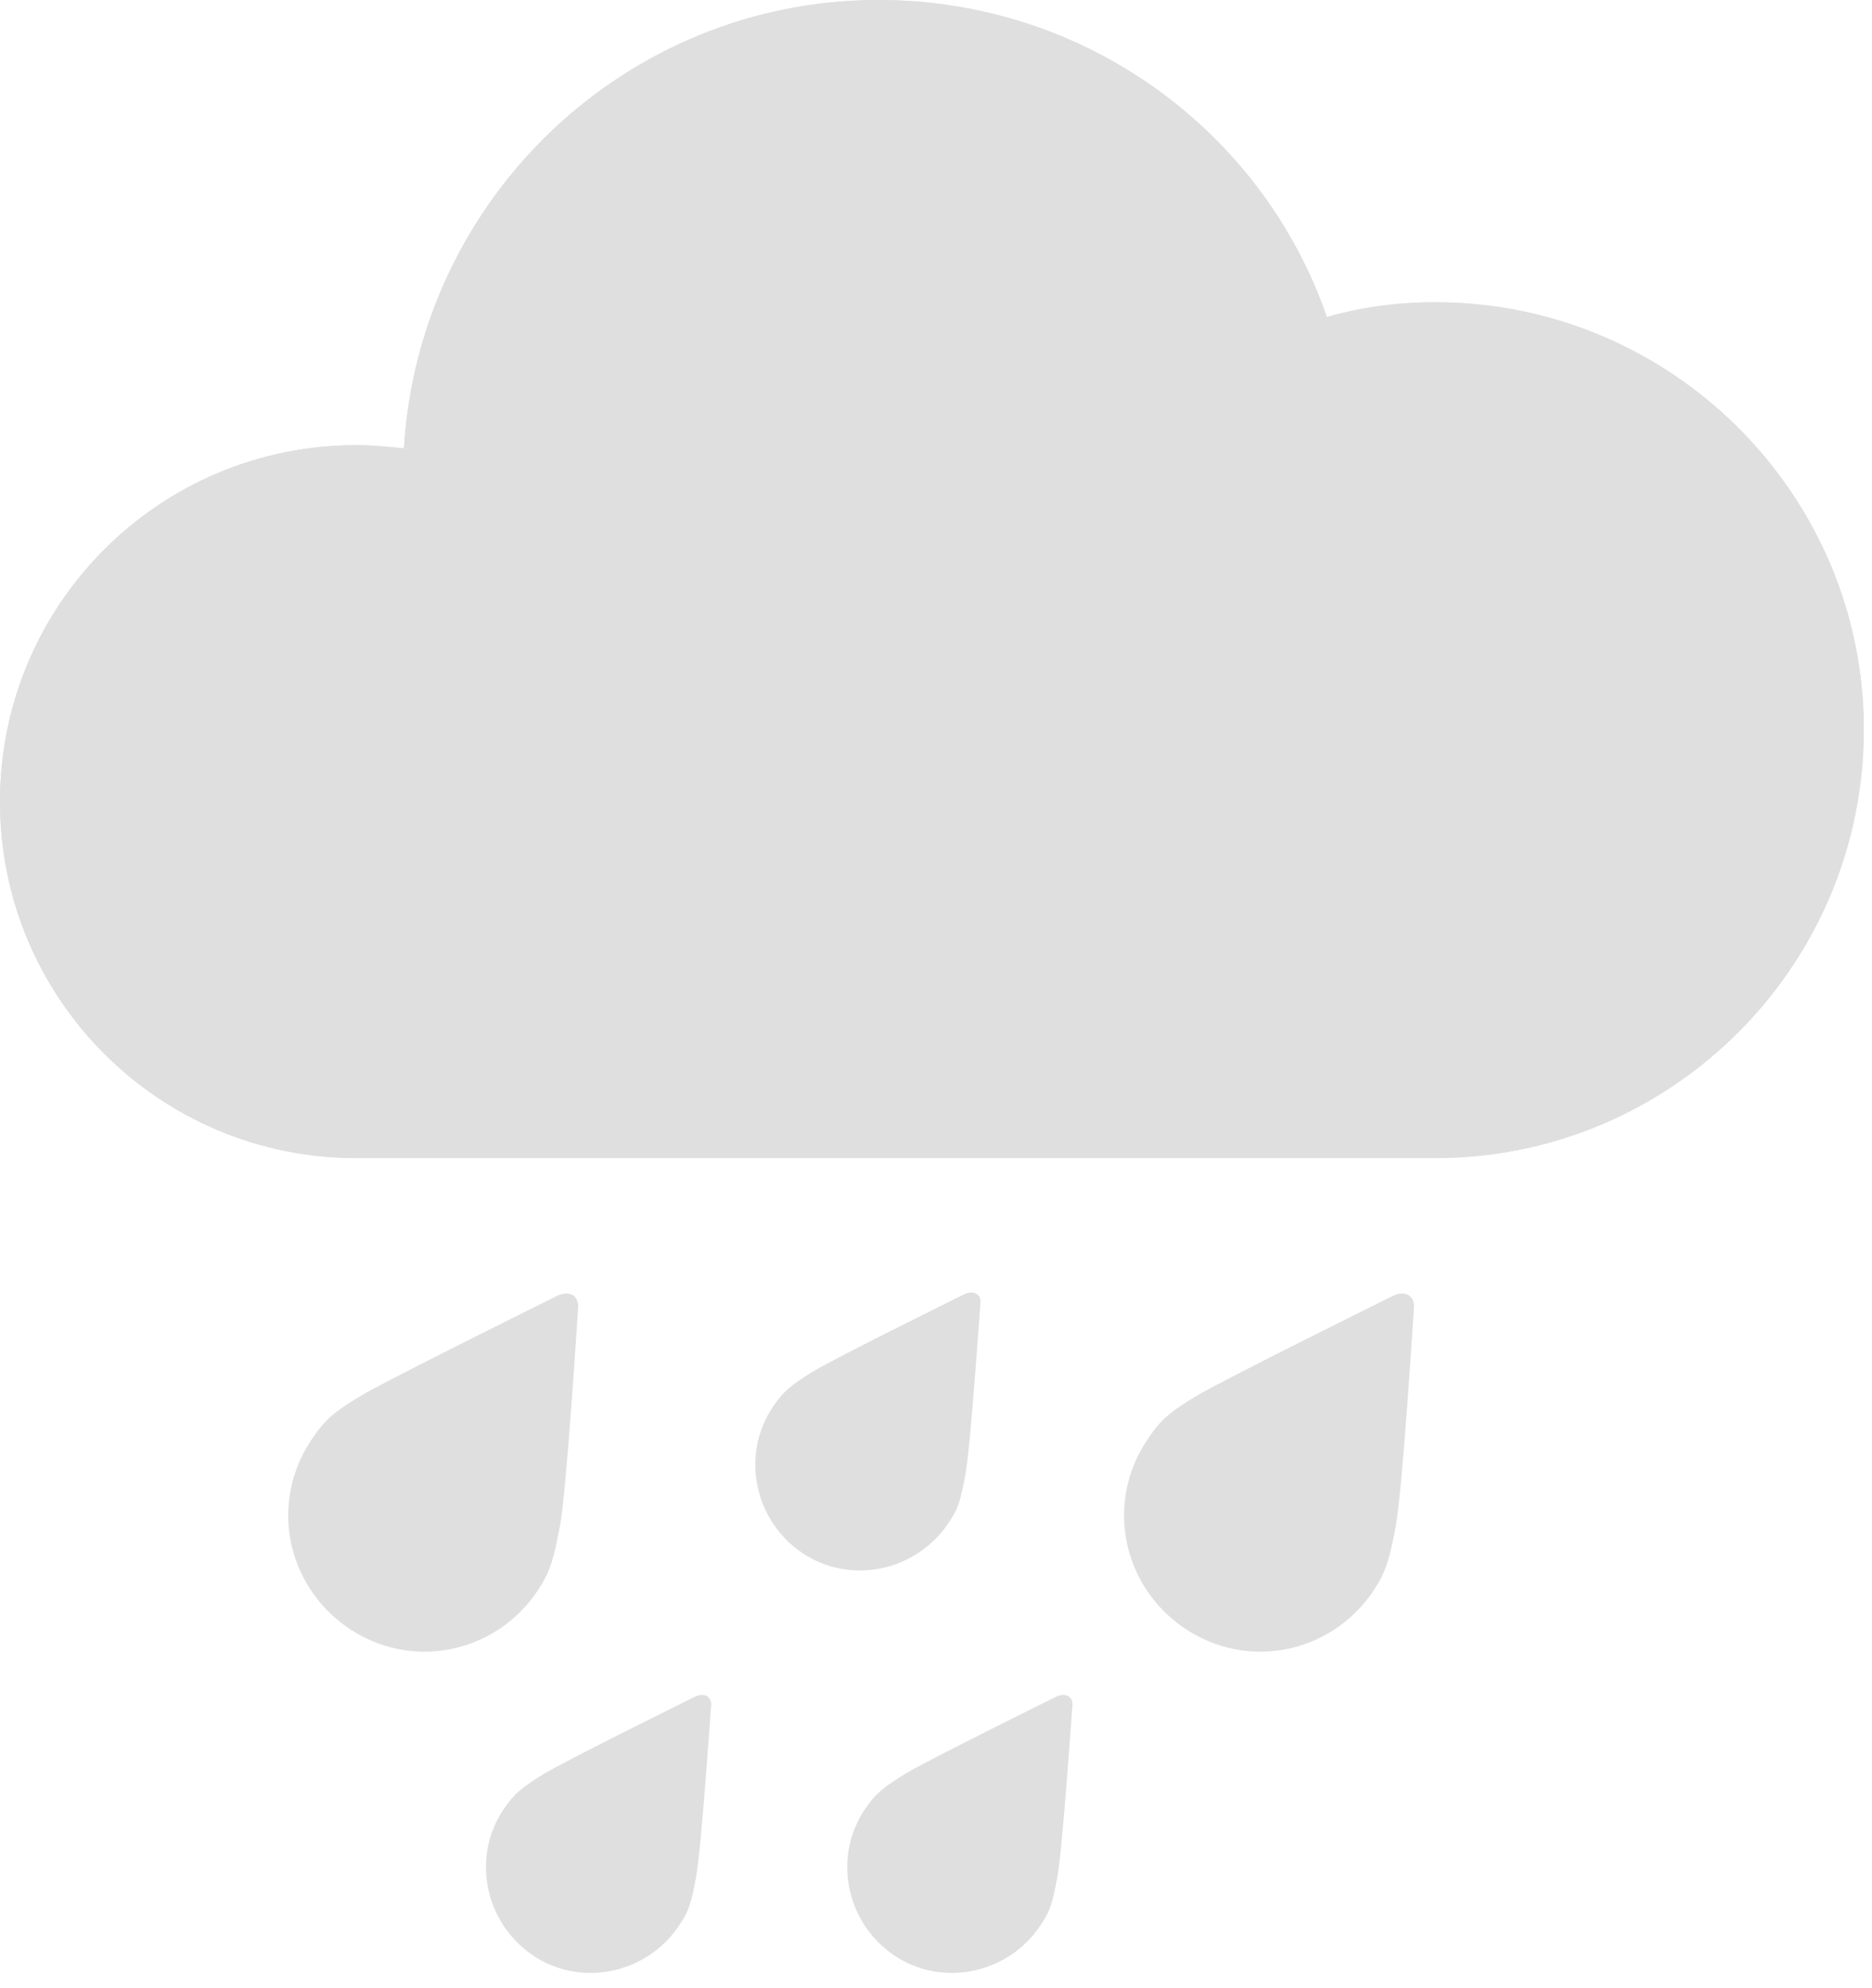 <svg width="114" height="121" xmlns="http://www.w3.org/2000/svg"><g fill="#DFDFDF" fill-rule="nonzero"><path d="M87.4 18.4c-2.3 0-4.5.3-6.6.9C76.9 8 66.1 0 53.5 0c-15.4 0-28 12.1-28.9 27.3-.9-.1-1.9-.2-2.9-.2C9.7 27.1 0 36.8 0 48.8s9.7 21.7 21.7 21.7h65.7c14.4 0 26.1-11.7 26.1-26.1 0-14.3-11.7-26-26.1-26z"/><path d="M87.4 18.4c-2.3 0-4.5.3-6.6.9C76.9 8 66.1 0 53.5 0c-15.4 0-28 12.1-28.9 27.3-.9-.1-1.9-.2-2.9-.2C9.7 27.1 0 36.8 0 48.8s9.7 21.7 21.7 21.7h65.7c14.4 0 26.1-11.7 26.1-26.1 0-14.3-11.7-26-26.1-26zM42.3 103.3s-7.9 3.9-9.2 4.7c-1.3.8-1.8 1.2-2.4 2.1-2 2.9-1.2 6.9 1.7 8.9s6.9 1.2 8.9-1.7c.7-1 .8-1.5 1.1-3.1.3-1.6.9-10.3.9-10.3.1-.6-.4-.9-1-.6zM64.3 103.3s-7.9 3.9-9.2 4.7c-1.3.8-1.8 1.2-2.4 2.1-2 2.9-1.2 6.9 1.7 8.9s6.9 1.2 8.9-1.7c.7-1 .8-1.5 1.1-3.1.3-1.6.9-10.3.9-10.3.1-.6-.4-.9-1-.6zM58.7 78.8s-7.9 3.9-9.2 4.7c-1.3.8-1.8 1.2-2.4 2.1-2 2.9-1.2 6.9 1.7 8.9s6.9 1.2 8.9-1.7c.7-1 .8-1.5 1.1-3.1.3-1.6.9-10.3.9-10.3.1-.6-.4-.9-1-.6zM33.9 78.9s-10.1 5-11.8 6c-1.7 1-2.3 1.5-3.1 2.7-2.6 3.8-1.6 8.9 2.2 11.5 3.8 2.6 8.9 1.6 11.5-2.2.8-1.2 1-1.9 1.4-4 .4-2.1 1.1-13.2 1.1-13.2.1-.8-.5-1.2-1.3-.8zM84.8 78.9s-10.1 5-11.8 6c-1.7 1-2.3 1.5-3.1 2.7-2.6 3.8-1.6 8.9 2.2 11.5 3.8 2.6 8.9 1.6 11.5-2.2.8-1.2 1-1.9 1.4-4 .4-2.1 1.1-13.2 1.1-13.2.1-.8-.5-1.2-1.3-.8z"/></g></svg>